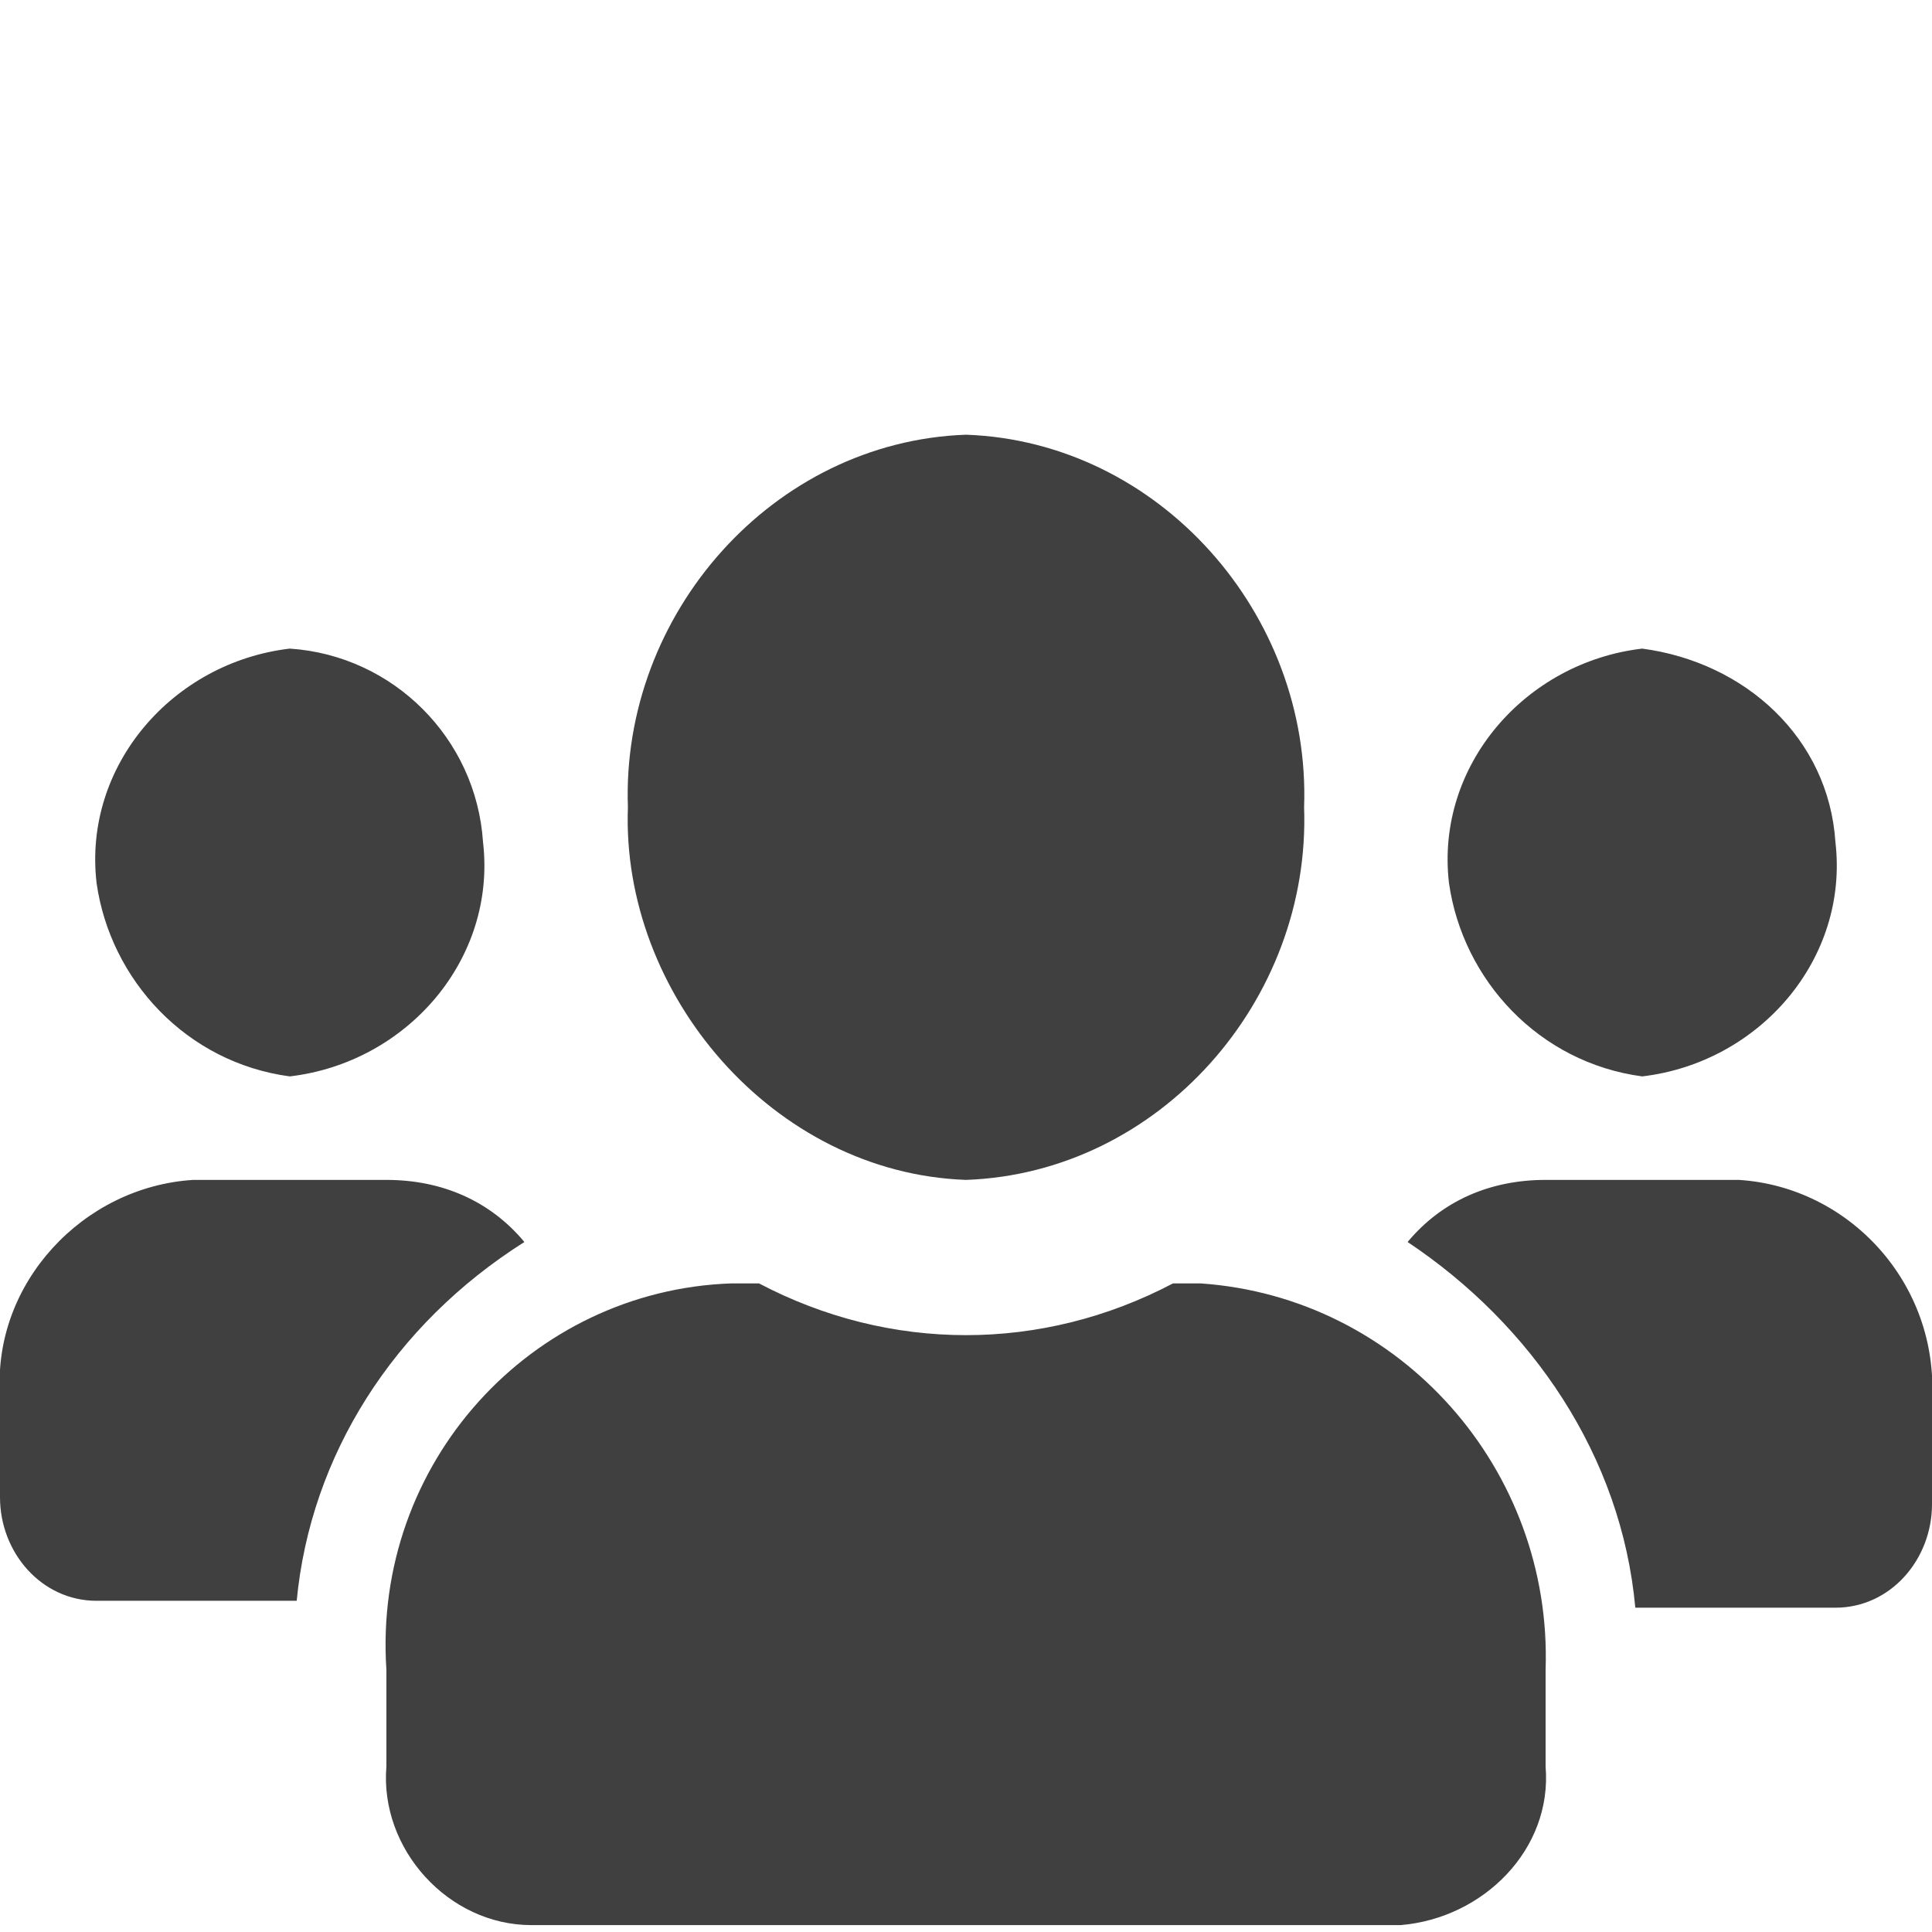 <?xml version="1.0" encoding="utf-8"?>
<!-- Generator: Adobe Illustrator 24.3.0, SVG Export Plug-In . SVG Version: 6.00 Build 0)  -->
<svg version="1.1" id="Layer_1" xmlns="http://www.w3.org/2000/svg" xmlns:xlink="http://www.w3.org/1999/xlink" x="0px" y="0px"
	 viewBox="0 0 28 28" style="enable-background:new 0 0 28 28;" xml:space="preserve">
<style type="text/css">
	.st0{fill:#404041;}
</style>
<path id="users" class="st0" d="M4.2,15.6c1.7-0.2,3-1.7,2.8-3.4c-0.1-1.5-1.3-2.7-2.8-2.8c-1.7,0.2-3,1.7-2.8,3.4
	C1.6,14.2,2.7,15.4,4.2,15.6z M23.8,15.6c1.7-0.2,3-1.7,2.8-3.4c-0.1-1.5-1.3-2.6-2.8-2.8c-1.7,0.2-3,1.7-2.8,3.4
	C21.2,14.2,22.3,15.4,23.8,15.6z M25.2,17.1h-2.8c-0.8,0-1.5,0.3-2,0.9c1.8,1.2,3.1,3.1,3.3,5.3h2.9c0.8,0,1.4-0.7,1.4-1.5v-1.5
	C28.1,18.6,26.8,17.2,25.2,17.1L25.2,17.1z M14,17.1c2.8-0.1,5-2.6,4.9-5.4C19,8.9,16.8,6.4,14,6.3c-2.8,0.1-5,2.6-4.9,5.4
	C9,14.4,11.2,17,14,17.1L14,17.1z M17.4,18.6H17c-1.9,1-4.1,1-6,0h-0.4c-2.9,0.1-5.2,2.6-5,5.6v1.4c-0.1,1.2,0.9,2.3,2.1,2.3h12.6
	c1.2-0.1,2.2-1.1,2.1-2.3v-1.4C22.5,21.3,20.3,18.8,17.4,18.6L17.4,18.6z M7.6,18c-0.5-0.6-1.2-0.9-2-0.9H2.8
	c-1.6,0.1-2.9,1.5-2.8,3.1v1.5c0,0.8,0.6,1.5,1.4,1.5h2.9C4.5,21.1,5.7,19.2,7.6,18L7.6,18z"/>
</svg>
